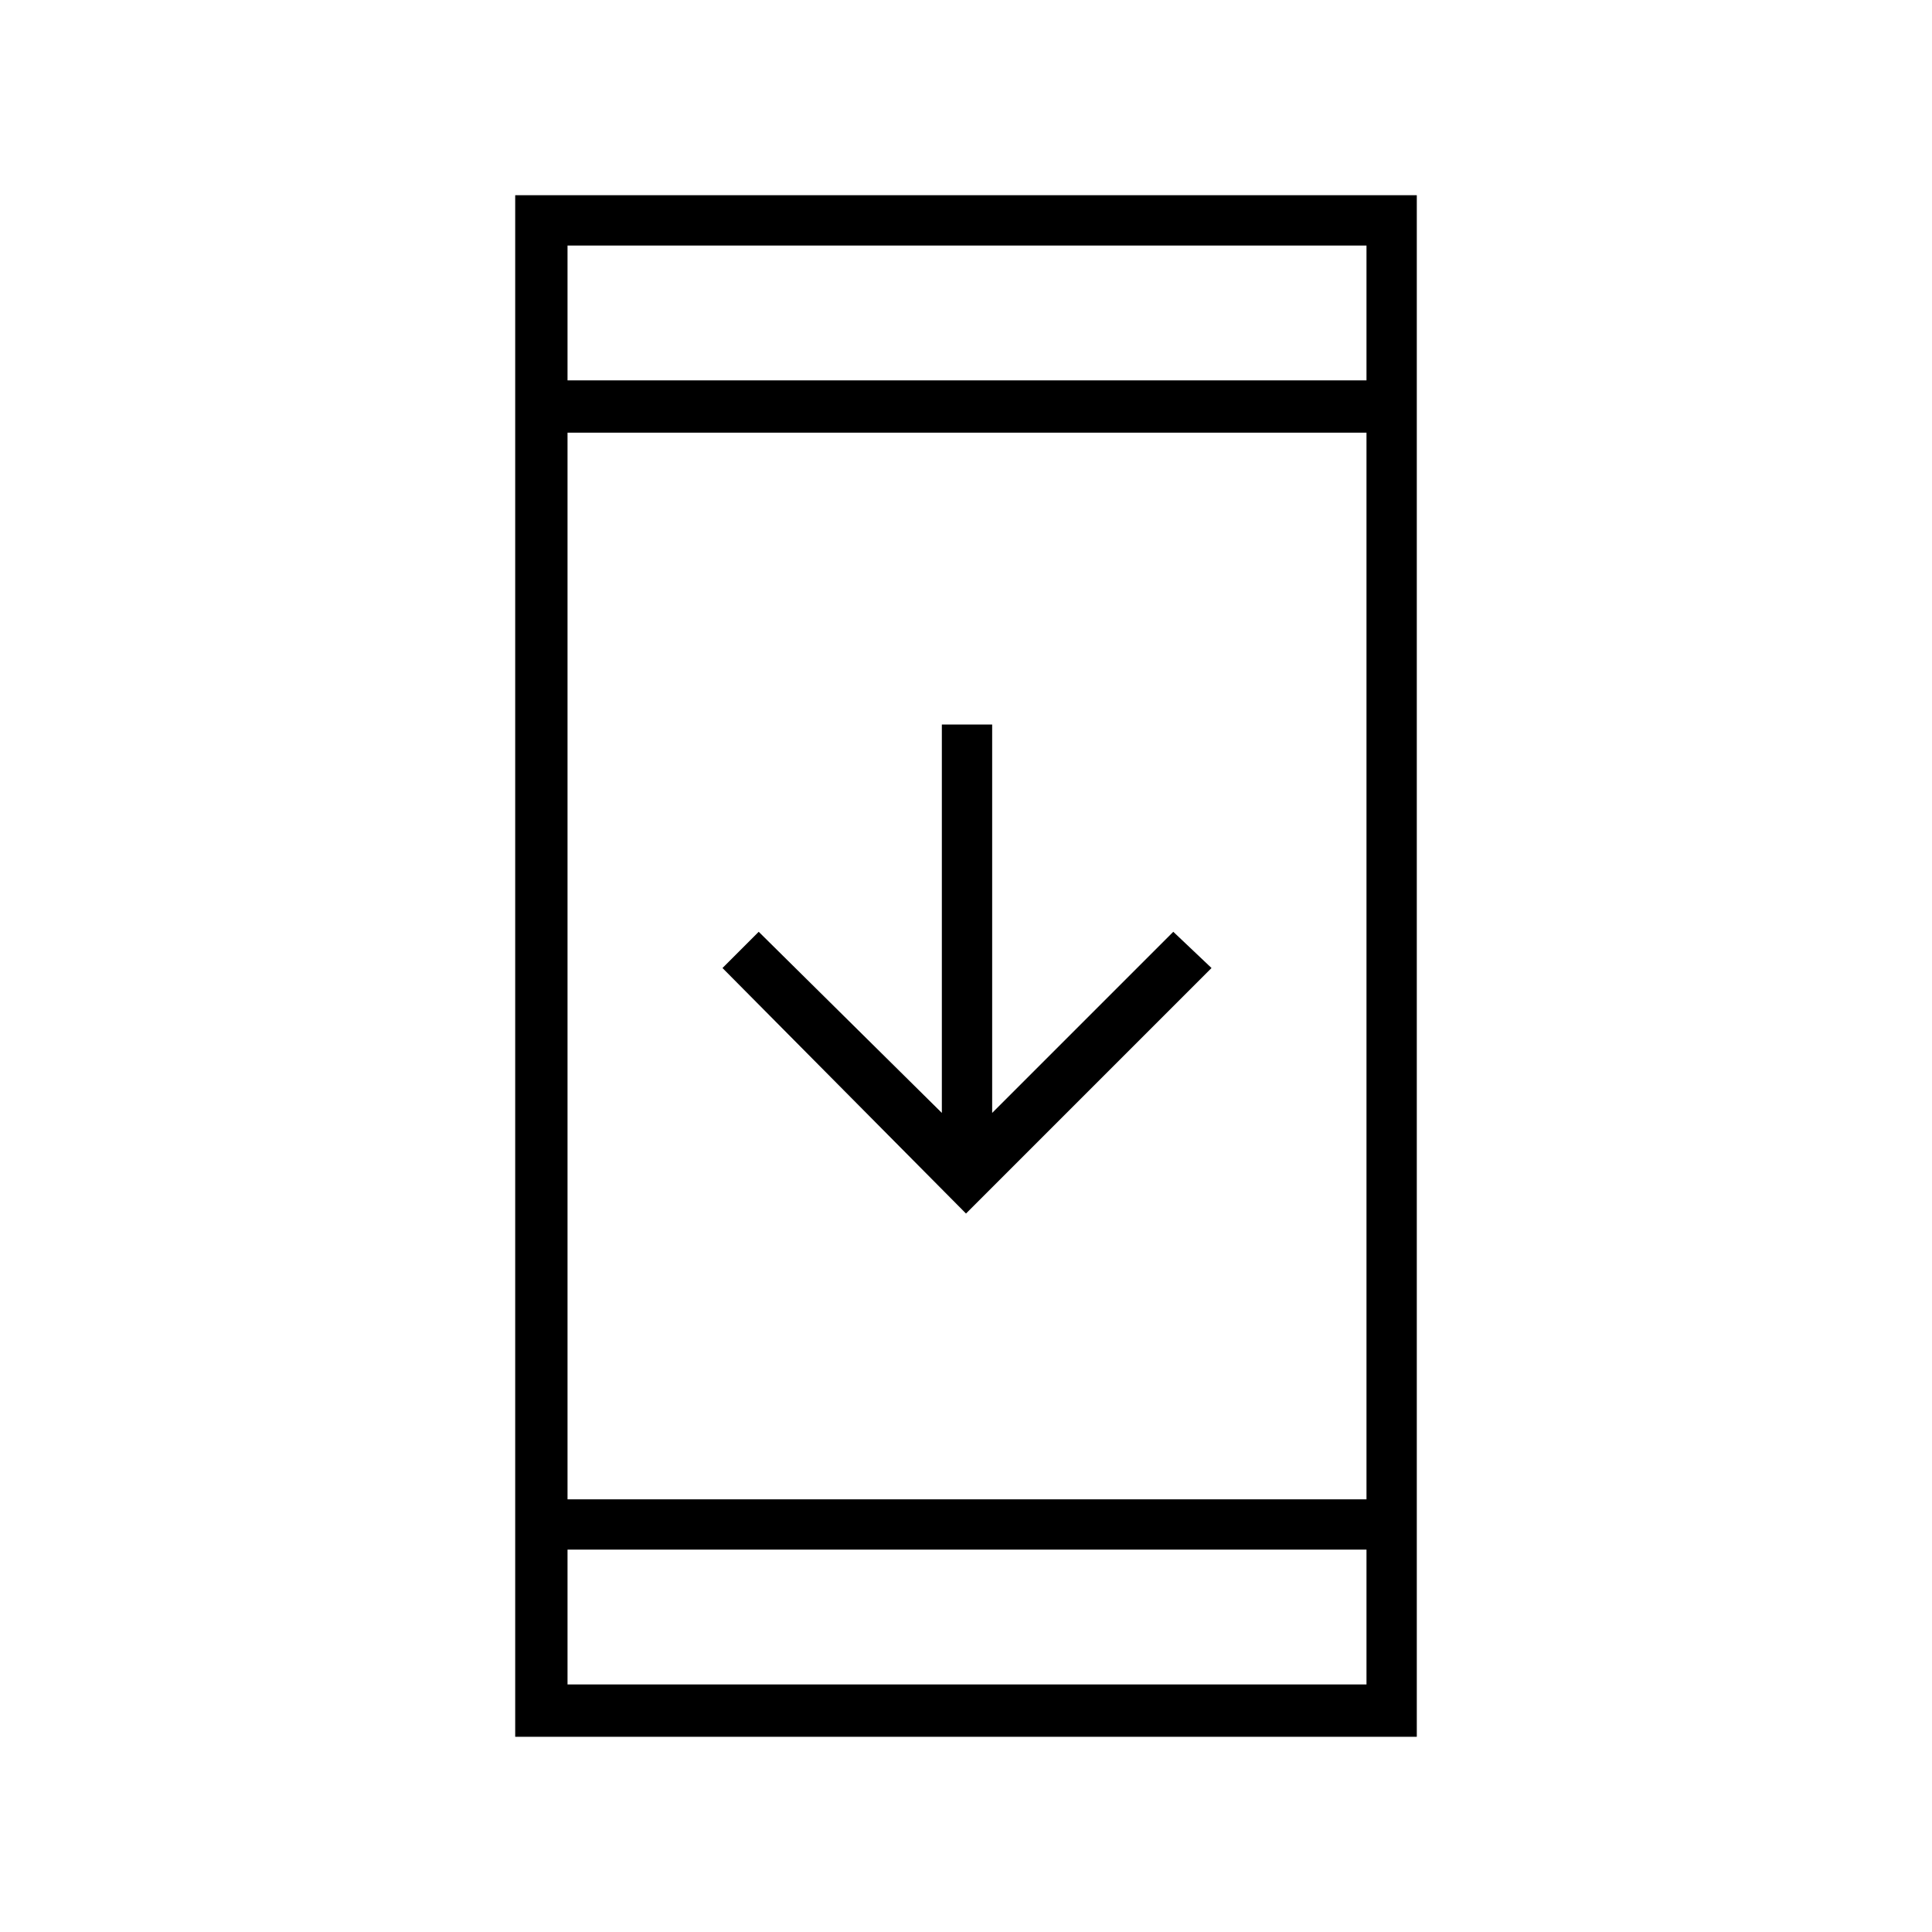 <svg xmlns="http://www.w3.org/2000/svg" height="24" width="24"><path d="M12 15.075 8.975 12.025 9.425 11.575 11.7 13.825V9H12.325V13.825L14.575 11.575L15.05 12.025ZM6.4 21.575V2.425H17.6V21.575ZM7.05 18.625H16.975V5.375H7.05ZM7.05 20.925H16.975V19.25H7.05ZM7.05 4.725H16.975V3.05H7.05ZM7.05 4.725V3.05V4.725ZM7.05 20.925V19.25V20.925Z"/></svg>